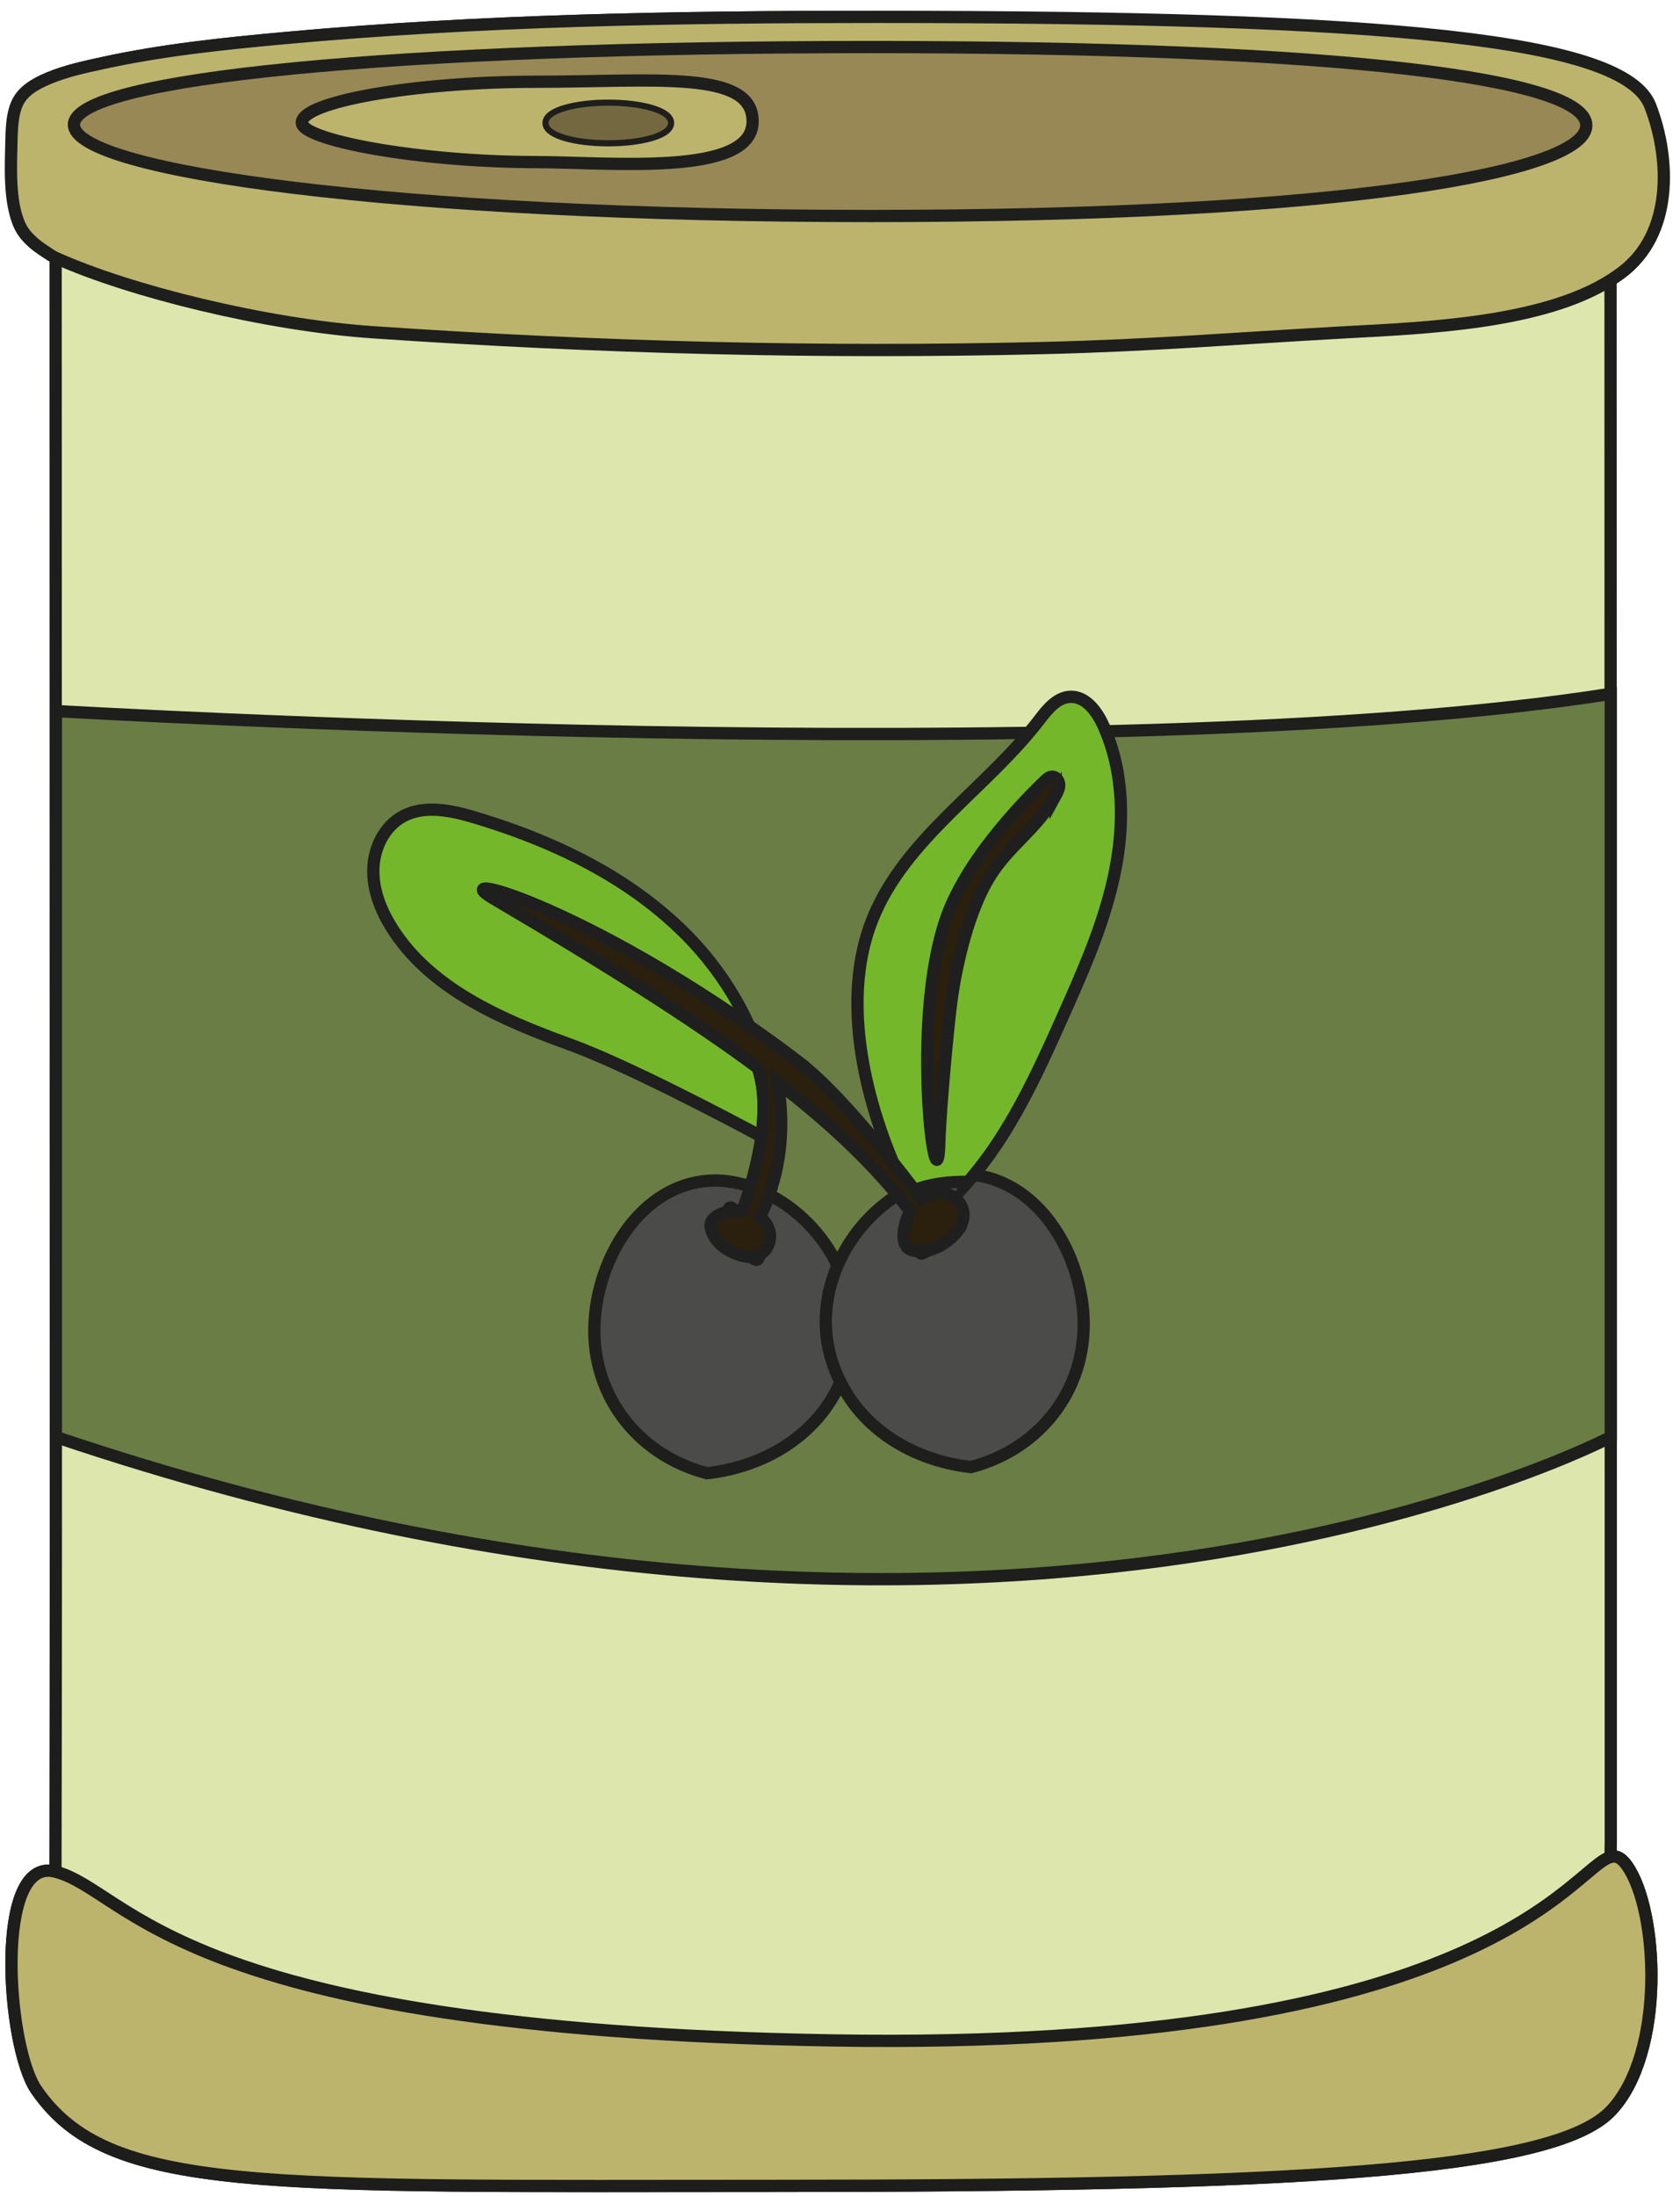 <svg width="137" height="179" viewBox="0 0 137 179" fill="none" xmlns="http://www.w3.org/2000/svg">
<path d="M71.496 1.375C55.373 1.375 39.182 1.641 23.116 3.115C18.211 3.565 13.262 4.079 8.442 5.127C6.949 5.451 5.4 5.781 3.984 6.37C1.414 7.441 1.361 8.495 1.299 11.383C1.253 13.494 0.711 16.52 1.642 18.436C2.065 19.307 2.848 19.948 3.66 20.475C3.947 20.662 4.238 20.841 4.535 21.014C4.539 47.924 4.555 111.343 4.555 124.675C4.555 133.965 4.539 143.255 4.52 152.546L4.512 152.544C-0.518 151.235 0.529 166.771 2.951 170.305C8.773 178.802 21.264 178.154 63.11 178.154C104.956 178.154 126.623 177.024 131.357 172.044C135.854 167.314 135.23 155.633 132.674 152.053C132.219 151.416 131.826 151.216 131.345 151.346C131.353 150.909 131.356 150.458 131.356 149.99V120.821C131.356 108.973 131.341 49.793 131.337 22.833C131.649 22.634 131.957 22.422 132.258 22.196C136.407 19.091 134.572 13.011 134.572 8.628" fill="#DDE6AC"/>
<path d="M71.496 1.375C55.373 1.375 39.182 1.641 23.116 3.115C18.211 3.565 13.262 4.079 8.442 5.127C6.949 5.451 5.4 5.781 3.984 6.37C1.414 7.441 1.361 8.495 1.299 11.383C1.253 13.494 0.711 16.52 1.642 18.436C2.065 19.307 2.848 19.948 3.66 20.475C3.947 20.662 4.238 20.841 4.535 21.014C4.539 47.924 4.555 111.343 4.555 124.675C4.555 133.965 4.539 143.255 4.52 152.546L4.512 152.544C-0.518 151.235 0.529 166.771 2.951 170.305C8.773 178.802 21.264 178.154 63.11 178.154C104.956 178.154 126.623 177.024 131.357 172.044C135.854 167.314 135.23 155.633 132.674 152.053C132.219 151.416 131.826 151.216 131.345 151.346C131.353 150.909 131.356 150.458 131.356 149.99V120.821C131.356 108.973 131.341 49.793 131.337 22.833C131.649 22.634 131.957 22.422 132.258 22.196C136.407 19.091 134.572 13.011 134.572 8.628" stroke="#1D1D1C" stroke-miterlimit="10"/>
<path d="M85.056 28.367C94.096 28.149 100.714 27.575 109.742 27.081C116.069 26.734 125.761 26.379 131.337 22.833C131.649 22.634 131.958 22.422 132.258 22.196C136.408 19.091 136.26 12.996 134.572 8.628C132.465 3.178 113.344 1.375 71.497 1.375C55.374 1.375 39.183 1.641 23.117 3.115C18.211 3.565 13.262 4.079 8.443 5.127C6.95 5.451 5.4 5.781 3.985 6.37C1.414 7.441 0.997 8.495 0.935 11.383C0.889 13.494 0.711 16.52 1.643 18.436C2.066 19.307 2.848 19.948 3.66 20.475C3.947 20.662 4.223 20.873 4.535 21.014C10.592 23.739 21.663 26.482 30.441 27.081C48.828 28.334 66.813 28.806 85.056 28.367Z" fill="#BCB46D" stroke="#1E1E1D" stroke-miterlimit="10"/>
<path d="M129.36 10.222C129.36 6.419 109.716 3.834 70.991 3.834C32.267 3.834 6.029 6.358 6.029 10.161C6.029 13.964 32.267 17.605 70.991 17.605C109.716 17.605 129.36 14.025 129.36 10.223V10.222Z" fill="#988855" stroke="#1E1F1D" stroke-miterlimit="10"/>
<path d="M131.346 151.345C128.194 152.193 121.219 167.167 67.936 166.297C14.102 165.417 10.64 154.147 4.522 152.545L4.514 152.542C-0.516 151.233 0.531 166.77 2.953 170.304C8.775 178.8 21.266 178.153 63.112 178.153C104.958 178.153 126.625 177.022 131.359 172.042C135.856 167.313 135.232 155.632 132.676 152.052C132.221 151.414 131.828 151.214 131.347 151.344L131.346 151.345Z" fill="#BCB46D" stroke="#1D1D1B" stroke-miterlimit="10"/>
<path d="M43.663 6.664C34.003 6.664 24.611 8.26 24.611 9.997C24.611 11.401 34.003 13.19 43.663 13.211C49.838 13.224 61.3 14.407 61.373 9.935C61.444 5.651 53.323 6.663 43.663 6.663V6.664ZM49.605 11.431C46.914 11.431 44.733 10.801 44.733 10.023C44.733 9.246 46.914 8.616 49.605 8.616C52.296 8.616 54.477 9.246 54.477 10.023C54.477 10.801 52.296 11.431 49.605 11.431Z" fill="#BCB46D" stroke="#1E1F1D" stroke-miterlimit="10"/>
<path d="M49.605 8.615C46.914 8.615 44.732 9.245 44.732 10.023C44.732 10.8 46.914 11.43 49.605 11.43C52.296 11.43 54.477 10.8 54.477 10.023C54.477 9.245 52.296 8.615 49.605 8.615Z" fill="#736840"/>
<path d="M4.556 57.949C4.556 57.949 90.527 62.996 131.357 56.547V117.116C131.357 117.116 81.931 143.194 4.556 117.116V57.949Z" fill="#6A7D45" stroke="#1E1E1C" stroke-miterlimit="10"/>
<path d="M68.995 111.447C70.786 105.851 67.608 99.706 62.417 97.213C54.988 93.65 49.14 100.24 48.514 107.306C47.977 113.422 51.84 118.557 57.657 120.072C62.76 119.493 67.369 116.538 68.995 111.447ZM60.925 99.409C61.208 99.201 61.552 99.558 61.298 99.81C61.015 100.107 60.657 100.314 60.269 100.448C60.642 101.116 61.209 101.695 61.835 102.304C61.984 102.452 61.805 102.749 61.611 102.66C60.746 102.259 60.15 101.472 59.806 100.581C59.419 100.656 59.03 100.67 58.657 100.626C58.434 100.597 58.448 100.285 58.672 100.27C59.014 100.27 59.328 100.196 59.641 100.093C59.492 99.573 59.418 99.053 59.418 98.564C59.418 98.341 59.76 98.371 59.76 98.593C59.76 99.097 59.88 99.543 60.044 99.944C60.357 99.795 60.64 99.617 60.939 99.409H60.924H60.925Z" fill="#4B4B4A" stroke="#1E1F1D" stroke-miterlimit="10"/>
<path d="M67.843 110.945C66.052 105.35 69.23 99.204 74.421 96.711C81.849 93.148 87.697 99.738 88.324 106.804C88.861 112.92 84.998 118.055 79.18 119.57C74.078 118.991 69.469 116.037 67.843 110.945ZM75.914 98.907C75.631 98.699 75.287 99.056 75.541 99.308C75.824 99.605 76.182 99.812 76.57 99.946C76.197 100.614 75.629 101.193 75.004 101.802C74.854 101.95 75.034 102.247 75.227 102.158C76.092 101.757 76.689 100.97 77.032 100.079C77.42 100.154 77.809 100.168 78.182 100.124C78.405 100.095 78.391 99.783 78.167 99.769C77.824 99.769 77.511 99.694 77.198 99.591C77.347 99.072 77.421 98.551 77.421 98.062C77.421 97.839 77.079 97.869 77.079 98.091C77.079 98.595 76.959 99.041 76.795 99.442C76.482 99.293 76.199 99.115 75.9 98.907H75.915H75.914Z" fill="#4B4B4A" stroke="#1E1E1D" stroke-miterlimit="10"/>
<path d="M61.793 87.018C56.472 83.08 49.566 78.704 40.282 73.246C39.413 72.734 39.202 72.455 39.547 72.43C40.62 72.35 47.056 74.709 55.775 80.112C57.468 81.161 59.25 82.326 61.092 83.61C59.782 80.692 57.86 78.016 55.565 75.791C52.525 72.844 48.889 70.616 45.002 68.91C42.957 68.012 40.844 67.26 38.712 66.622C36.775 66.043 34.582 65.576 32.815 66.557C31.321 67.386 30.483 69.135 30.443 70.845C30.402 72.555 31.063 74.219 31.978 75.663C34.839 80.181 39.905 82.643 44.953 84.564C45.476 84.762 45.996 84.955 46.515 85.143C51.125 86.819 59.436 91.204 62.095 92.629C62.372 90.652 62.368 88.669 61.793 87.02V87.018Z" fill="#74B72B" stroke="#1E1F1E" stroke-miterlimit="10"/>
<path d="M78.933 96.325C82.302 92.508 84.53 87.638 86.633 82.926C88.145 79.539 89.666 76.122 90.58 72.532C90.687 72.114 90.785 71.692 90.874 71.268C91.722 67.235 91.677 62.894 89.977 59.142L89.949 59.081C89.429 57.947 88.521 56.74 87.276 56.791C86.237 56.832 85.467 57.737 84.836 58.564C80.483 64.272 73.774 68.298 71.127 74.974C68.73 81.014 70.24 88.569 72.832 94.757C73.46 95.546 74.051 96.306 74.58 97.002C75.889 96.47 77.42 96.301 78.934 96.323L78.933 96.325Z" fill="#74B72B" stroke="#1E1F1E" stroke-miterlimit="10"/>
<path d="M60.571 98.667C60.025 98.616 59.465 98.706 58.944 98.881C58.451 99.048 57.909 99.409 57.941 99.929C57.967 100.36 58.403 101.671 60.334 102.298C60.928 102.491 61.62 102.498 62.13 102.138C62.729 101.716 62.937 100.858 62.691 100.168C62.552 99.779 62.291 99.448 61.964 99.196L61.985 99.155C62.173 98.776 62.345 98.388 62.502 97.995C63.717 94.95 64.001 91.498 63.403 88.232C67.648 91.504 70.809 94.51 73.374 97.647C73.666 98.005 73.953 98.365 74.231 98.728C73.956 99.212 73.789 99.763 73.708 100.316C73.625 100.893 73.71 101.615 74.244 101.846C74.686 102.038 76.209 102.266 77.809 100.653C78.3 100.158 78.657 99.471 78.556 98.78C78.439 97.969 77.691 97.328 76.88 97.226C76.26 97.147 75.631 97.348 75.121 97.716C74.949 97.487 74.769 97.249 74.58 97.003C74.051 96.308 73.461 95.547 72.832 94.758C70.422 91.734 67.438 88.289 65.049 86.482C63.705 85.465 62.383 84.509 61.092 83.61C59.248 82.326 57.468 81.161 55.775 80.111C47.056 74.708 40.62 72.349 39.547 72.43C39.201 72.456 39.412 72.734 40.281 73.245C49.565 78.704 56.471 83.079 61.793 87.017C62.366 88.667 62.371 90.65 62.095 92.626C61.848 94.39 61.379 96.149 60.893 97.663C60.834 97.849 60.774 98.031 60.715 98.209C60.665 98.359 60.611 98.512 60.572 98.667H60.571Z" fill="#2A200D" stroke="#1E1F1E" stroke-miterlimit="10"/>
<path d="M86.082 64.839C86.234 64.561 86.385 64.264 86.374 63.947C86.362 63.629 86.125 63.298 85.809 63.301C85.578 63.303 85.388 63.471 85.22 63.63C84.468 64.35 83.741 65.097 83.04 65.866C82.709 66.23 82.383 66.598 82.064 66.973C80.356 68.974 78.798 71.129 77.689 73.516C76.056 77.034 75.596 82.38 75.616 86.798C75.642 92.649 76.508 96.875 76.602 93.081C76.668 90.407 77.349 83.228 77.607 81.412C78.046 78.315 79.039 74.181 80.67 71.515C82.301 68.848 84.587 67.584 86.082 64.838V64.839Z" fill="#2A200D" stroke="#1E1F1E" stroke-miterlimit="10"/>
</svg>
